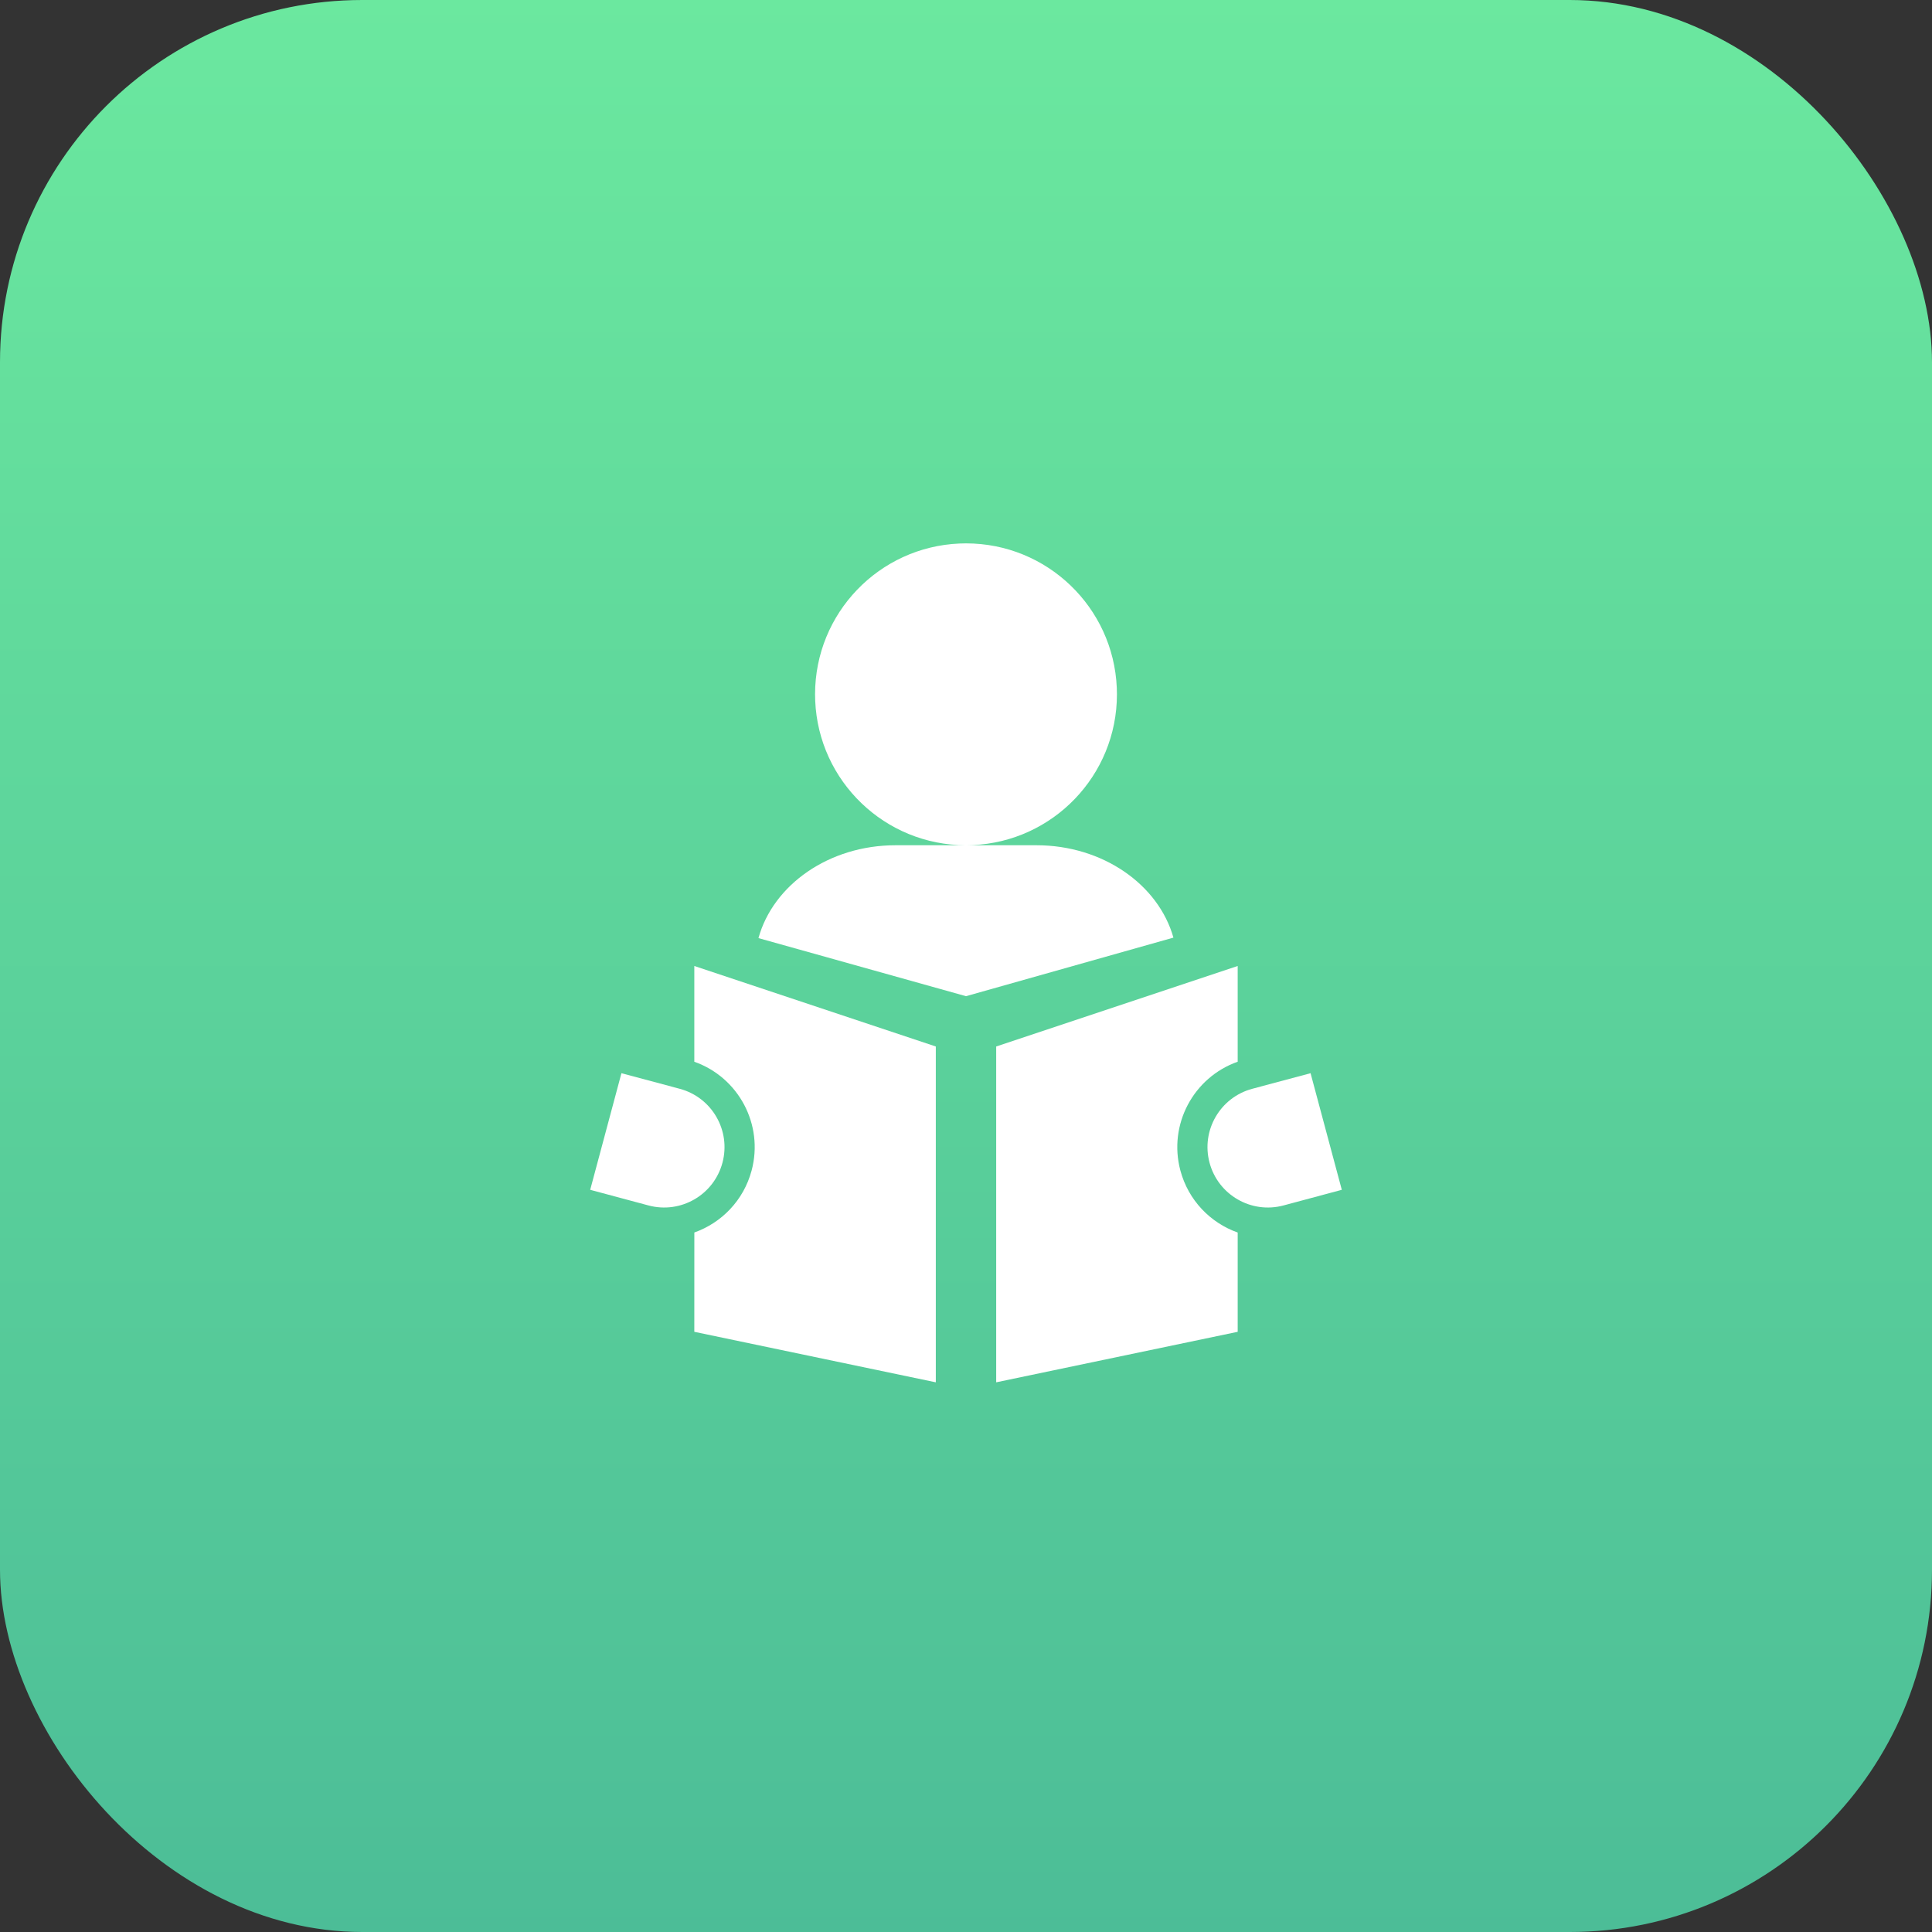 <?xml version="1.0" encoding="UTF-8"?>
<svg width="64px" height="64px" viewBox="0 0 64 64" version="1.1" xmlns="http://www.w3.org/2000/svg" xmlns:xlink="http://www.w3.org/1999/xlink">
    <rect x="0" y="0" width="64" height="64" fill="#333333" stroke="none"/>
    <title>D2294EBC-35A5-4A65-8787-7547DCBA3FD7</title>
    <defs>
        <linearGradient x1="50%" y1="0%" x2="50%" y2="100%" id="linearGradient-1">
            <stop stop-color="#6BE89F" offset="0%"></stop>
            <stop stop-color="#4CBD97" offset="100%"></stop>
        </linearGradient>
    </defs>
    <g id="03---Consumer-Mode" stroke="none" stroke-width="1" fill="none" fill-rule="evenodd">
        <g id="08-02A_Consumer-Mode---Business-Directory---List-View" transform="translate(-287, -344)">
            <g id="Services" transform="translate(24, 292)">
                <g id="Icons-/-Thumbnail_48" transform="translate(263, 52)">
                    <rect id="Container---Active" fill="url(#linearGradient-1)" fill-rule="nonzero" x="0" y="0" width="64" height="64" rx="12"></rect>
                    <g id="Icons-/-Ic_32_Study---Glyph" transform="translate(16, 16)">
                        <rect id="Bounding-Box" fill-rule="nonzero" x="0" y="0" width="32" height="32"></rect>
                        <g id="Group" transform="translate(3, 2)" fill="#FFFFFF">
                            <path d="M1.586,17.551 L3.518,18.068 C4.585,18.354 5.218,19.451 4.932,20.518 C4.646,21.585 3.549,22.218 2.482,21.932 L0.551,21.414 L1.586,17.551 Z M24.414,17.551 L25.449,21.414 L23.518,21.932 C22.451,22.218 21.354,21.585 21.068,20.518 C20.782,19.451 21.415,18.354 22.482,18.068 L22.482,18.068 L24.414,17.551 Z M15.333,10 C17.533,10 19.377,11.304 19.871,13.06 L19.871,13.06 L13,15 L6.125,13.076 C6.612,11.312 8.46,10 10.667,10 L10.667,10 Z M13,0 C15.689,0 17.882,2.122 17.995,4.783 L18,5 C18,7.689 15.878,9.882 13.217,9.995 L13,10 C10.311,10 8.118,7.878 8.005,5.217 L8,5 C8,2.311 10.122,0.118 12.783,0.005 L13,0 Z" id="Combined-Shape"></path>
                            <path d="M4,14 L12,16.667 L12,27.791 L4,26.118 L4.001,22.828 C4.9,22.509 5.632,21.768 5.898,20.776 C6.306,19.252 5.464,17.687 4,17.172 L4,14 Z M22,14 L22,17.171 C20.536,17.687 19.694,19.252 20.102,20.776 C20.368,21.768 21.1,22.51 22,22.829 L22,26.118 L14,27.791 L14,16.667 L22,14 Z" id="Combined-Shape"></path>
                        </g>
                    </g>
                </g>
            </g>
        </g>
    </g>
</svg>